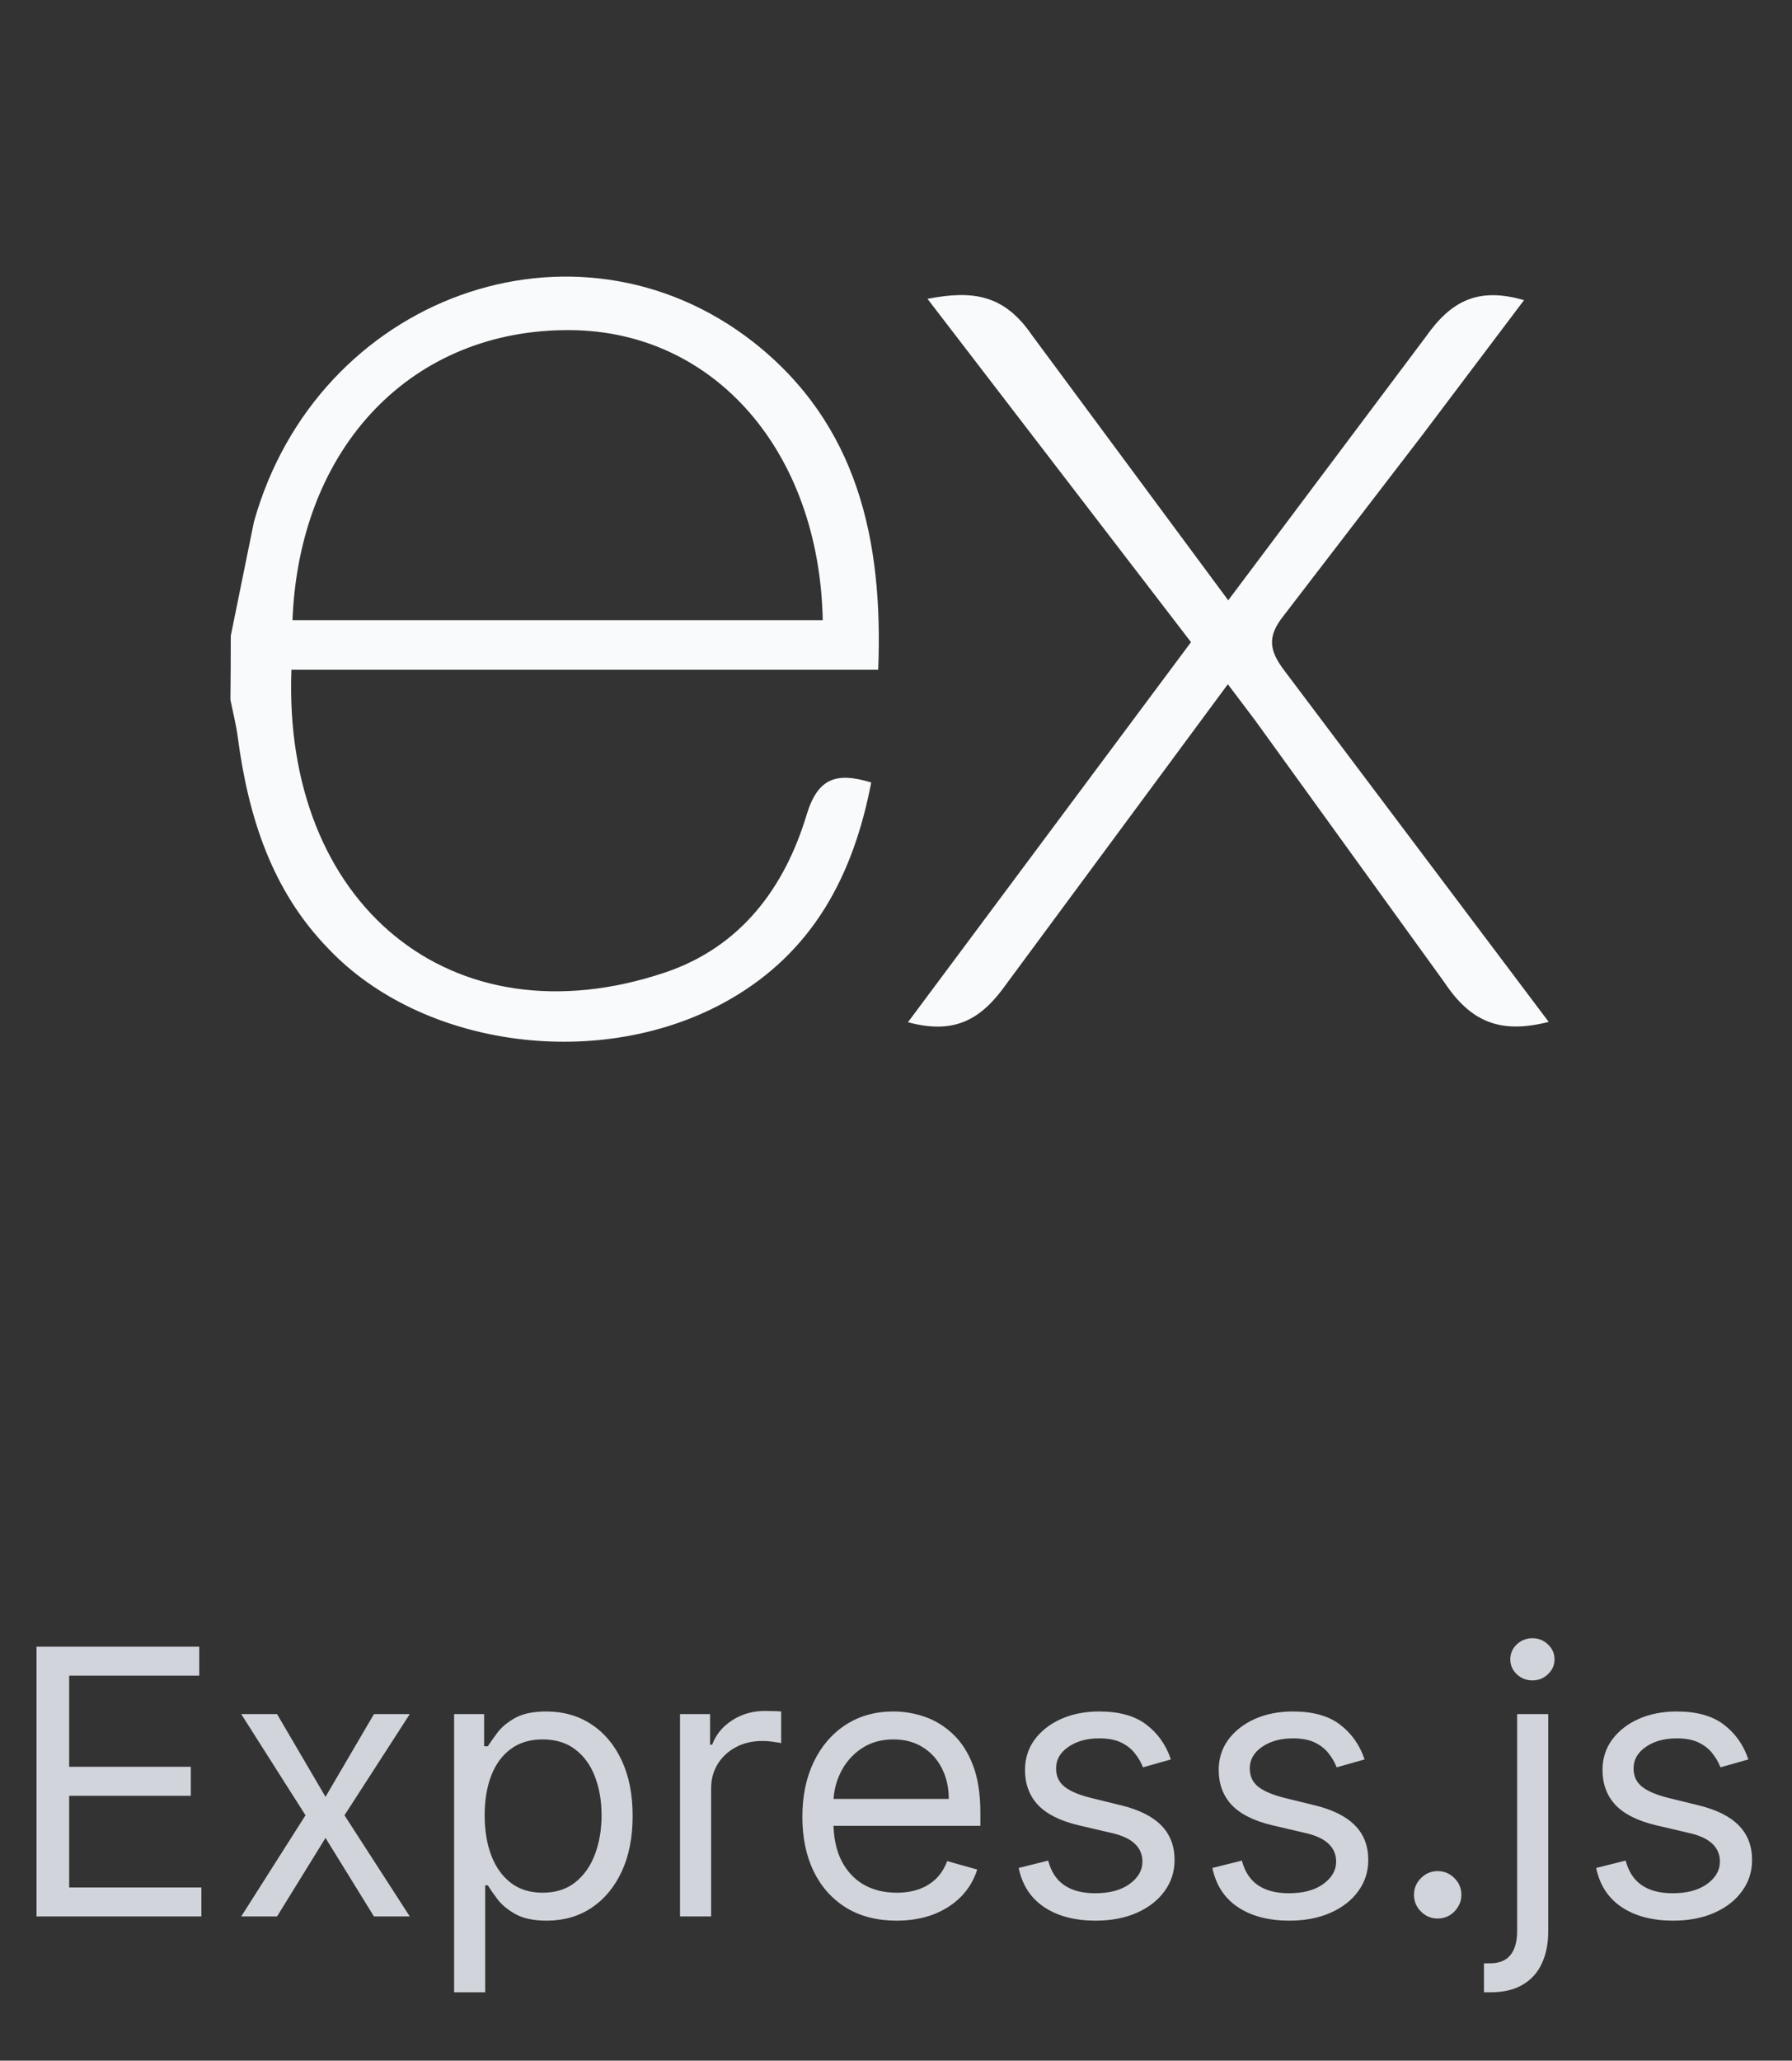 <svg width="87" height="100" viewBox="0 0 87 100" fill="none" xmlns="http://www.w3.org/2000/svg">
<rect x="0" y="0" width="87" height="100" fill="#333333" stroke="none"/>
<g clip-path="url(#clip0_327_1898)">
<g clip-path="url(#clip1_327_1898)">
<path d="M75.188 49.59C72.859 50.182 71.419 49.616 70.127 47.676L60.94 34.964L59.611 33.204L48.882 47.718C47.656 49.464 46.37 50.224 44.081 49.606L57.822 31.162L45.029 14.502C47.23 14.074 48.749 14.292 50.099 16.262L59.63 29.132L69.23 16.332C70.46 14.586 71.781 13.922 73.99 14.566L69.029 21.142L62.309 29.892C61.51 30.892 61.62 31.576 62.355 32.542L75.188 49.59ZM11.204 30.854L12.328 25.326C15.387 14.386 27.927 9.84 36.575 16.6C41.63 20.576 42.886 26.2 42.636 32.5H14.148C13.72 43.84 21.881 50.684 32.288 47.192C35.938 45.966 38.087 43.108 39.163 39.532C39.709 37.74 40.614 37.46 42.297 37.972C41.438 42.444 39.498 46.18 35.398 48.518C29.271 52.018 20.527 50.886 15.928 46.022C13.188 43.2 12.056 39.624 11.547 35.8C11.467 35.168 11.307 34.566 11.188 33.96C11.198 32.925 11.204 31.891 11.204 30.856V30.854ZM14.2 30.094H39.944C39.776 21.894 34.669 16.07 27.692 16.02C20.032 15.96 14.531 21.646 14.2 30.094Z" fill="#F9FAFB"/>
</g>
<path d="M1.773 93V79.909H9.673V81.315H3.358V85.739H9.264V87.145H3.358V91.594H9.776V93H1.773ZM13.451 83.182L15.803 87.196L18.155 83.182H19.894L16.724 88.091L19.894 93H18.155L15.803 89.19L13.451 93H11.712L14.832 88.091L11.712 83.182H13.451ZM22.047 96.682V83.182H23.504V84.742H23.683C23.794 84.571 23.947 84.354 24.143 84.09C24.344 83.821 24.629 83.582 25 83.374C25.375 83.16 25.882 83.054 26.521 83.054C27.348 83.054 28.076 83.261 28.707 83.674C29.338 84.087 29.83 84.673 30.184 85.432C30.538 86.19 30.714 87.085 30.714 88.117C30.714 89.156 30.538 90.058 30.184 90.82C29.83 91.579 29.34 92.167 28.714 92.585C28.087 92.998 27.365 93.204 26.547 93.204C25.916 93.204 25.411 93.1 25.032 92.891C24.652 92.678 24.361 92.438 24.156 92.169C23.951 91.896 23.794 91.671 23.683 91.492H23.555V96.682H22.047ZM23.53 88.091C23.53 88.832 23.638 89.487 23.856 90.053C24.073 90.616 24.39 91.057 24.808 91.376C25.226 91.692 25.737 91.849 26.342 91.849C26.973 91.849 27.499 91.683 27.921 91.351C28.347 91.014 28.667 90.562 28.88 89.996C29.097 89.425 29.206 88.79 29.206 88.091C29.206 87.401 29.099 86.778 28.886 86.224C28.677 85.666 28.36 85.225 27.934 84.901C27.512 84.573 26.981 84.409 26.342 84.409C25.729 84.409 25.213 84.565 24.795 84.876C24.378 85.183 24.062 85.613 23.849 86.167C23.636 86.717 23.53 87.358 23.53 88.091ZM33.015 93V83.182H34.473V84.665H34.575C34.754 84.179 35.078 83.785 35.547 83.482C36.015 83.18 36.544 83.028 37.132 83.028C37.243 83.028 37.381 83.031 37.547 83.035C37.714 83.039 37.839 83.046 37.925 83.054V84.588C37.873 84.575 37.756 84.556 37.573 84.531C37.394 84.501 37.204 84.486 37.004 84.486C36.527 84.486 36.101 84.586 35.726 84.786C35.355 84.982 35.061 85.255 34.844 85.604C34.63 85.95 34.524 86.344 34.524 86.787V93H33.015ZM43.53 93.204C42.584 93.204 41.768 92.996 41.082 92.578C40.4 92.156 39.874 91.568 39.503 90.814C39.137 90.055 38.954 89.173 38.954 88.168C38.954 87.162 39.137 86.276 39.503 85.508C39.874 84.737 40.39 84.136 41.05 83.706C41.715 83.271 42.491 83.054 43.377 83.054C43.888 83.054 44.393 83.139 44.892 83.31C45.39 83.48 45.844 83.757 46.253 84.141C46.663 84.52 46.989 85.023 47.231 85.649C47.474 86.276 47.596 87.047 47.596 87.963V88.602H40.028V87.298H46.062C46.062 86.744 45.951 86.25 45.729 85.815C45.512 85.381 45.201 85.038 44.796 84.786C44.395 84.535 43.922 84.409 43.377 84.409C42.776 84.409 42.256 84.558 41.817 84.856C41.383 85.151 41.048 85.534 40.814 86.007C40.579 86.48 40.462 86.987 40.462 87.528V88.398C40.462 89.139 40.59 89.768 40.846 90.283C41.106 90.795 41.466 91.185 41.926 91.453C42.386 91.717 42.921 91.849 43.53 91.849C43.927 91.849 44.285 91.794 44.604 91.683C44.928 91.568 45.207 91.398 45.442 91.172C45.676 90.942 45.857 90.656 45.985 90.315L47.442 90.724C47.289 91.219 47.031 91.653 46.669 92.028C46.307 92.399 45.859 92.689 45.327 92.898C44.794 93.102 44.195 93.204 43.53 93.204ZM56.845 85.381L55.49 85.764C55.405 85.538 55.279 85.319 55.113 85.106C54.951 84.888 54.729 84.71 54.448 84.569C54.167 84.428 53.807 84.358 53.368 84.358C52.767 84.358 52.266 84.496 51.866 84.773C51.469 85.046 51.271 85.394 51.271 85.815C51.271 86.19 51.407 86.487 51.68 86.704C51.953 86.921 52.379 87.102 52.959 87.247L54.416 87.605C55.294 87.818 55.948 88.144 56.378 88.583C56.809 89.018 57.024 89.578 57.024 90.264C57.024 90.827 56.862 91.329 56.538 91.773C56.219 92.216 55.771 92.565 55.196 92.821C54.621 93.077 53.952 93.204 53.189 93.204C52.187 93.204 51.358 92.987 50.702 92.553C50.046 92.118 49.63 91.483 49.456 90.648L50.888 90.29C51.024 90.818 51.282 91.215 51.661 91.479C52.045 91.743 52.545 91.875 53.163 91.875C53.866 91.875 54.425 91.726 54.838 91.428C55.255 91.125 55.464 90.763 55.464 90.341C55.464 90 55.345 89.715 55.106 89.484C54.868 89.25 54.501 89.075 54.007 88.96L52.371 88.577C51.471 88.364 50.811 88.033 50.389 87.586C49.971 87.134 49.763 86.57 49.763 85.892C49.763 85.338 49.918 84.848 50.229 84.422C50.545 83.996 50.973 83.661 51.514 83.418C52.059 83.175 52.677 83.054 53.368 83.054C54.339 83.054 55.102 83.267 55.656 83.693C56.214 84.119 56.611 84.682 56.845 85.381ZM66.249 85.381L64.894 85.764C64.809 85.538 64.683 85.319 64.517 85.106C64.355 84.888 64.133 84.71 63.852 84.569C63.571 84.428 63.211 84.358 62.772 84.358C62.171 84.358 61.67 84.496 61.27 84.773C60.874 85.046 60.675 85.394 60.675 85.815C60.675 86.19 60.812 86.487 61.084 86.704C61.357 86.921 61.783 87.102 62.363 87.247L63.82 87.605C64.698 87.818 65.352 88.144 65.783 88.583C66.213 89.018 66.428 89.578 66.428 90.264C66.428 90.827 66.266 91.329 65.942 91.773C65.623 92.216 65.175 92.565 64.6 92.821C64.025 93.077 63.356 93.204 62.593 93.204C61.592 93.204 60.763 92.987 60.106 92.553C59.45 92.118 59.035 91.483 58.86 90.648L60.292 90.29C60.428 90.818 60.686 91.215 61.065 91.479C61.449 91.743 61.95 91.875 62.568 91.875C63.271 91.875 63.829 91.726 64.242 91.428C64.66 91.125 64.869 90.763 64.869 90.341C64.869 90 64.749 89.715 64.511 89.484C64.272 89.25 63.906 89.075 63.411 88.96L61.775 88.577C60.876 88.364 60.215 88.033 59.793 87.586C59.376 87.134 59.167 86.57 59.167 85.892C59.167 85.338 59.322 84.848 59.633 84.422C59.949 83.996 60.377 83.661 60.918 83.418C61.464 83.175 62.082 83.054 62.772 83.054C63.744 83.054 64.506 83.267 65.06 83.693C65.619 84.119 66.015 84.682 66.249 85.381ZM69.799 93.102C69.483 93.102 69.213 92.989 68.987 92.763C68.761 92.538 68.648 92.267 68.648 91.952C68.648 91.636 68.761 91.366 68.987 91.14C69.213 90.914 69.483 90.801 69.799 90.801C70.114 90.801 70.384 90.914 70.61 91.14C70.836 91.366 70.949 91.636 70.949 91.952C70.949 92.16 70.896 92.352 70.789 92.527C70.687 92.702 70.549 92.842 70.374 92.949C70.203 93.051 70.011 93.102 69.799 93.102ZM73.656 83.182H75.165V93.716C75.165 94.321 75.06 94.845 74.851 95.288C74.647 95.731 74.336 96.075 73.918 96.317C73.505 96.56 72.983 96.682 72.352 96.682C72.301 96.682 72.25 96.682 72.199 96.682C72.147 96.682 72.096 96.682 72.045 96.682V95.276C72.096 95.276 72.143 95.276 72.186 95.276C72.228 95.276 72.275 95.276 72.326 95.276C72.787 95.276 73.123 95.139 73.337 94.867C73.549 94.598 73.656 94.215 73.656 93.716V83.182ZM74.397 81.546C74.103 81.546 73.85 81.445 73.637 81.245C73.428 81.045 73.324 80.804 73.324 80.523C73.324 80.242 73.428 80.001 73.637 79.8C73.85 79.6 74.103 79.5 74.397 79.5C74.692 79.5 74.943 79.6 75.152 79.8C75.365 80.001 75.471 80.242 75.471 80.523C75.471 80.804 75.365 81.045 75.152 81.245C74.943 81.445 74.692 81.546 74.397 81.546ZM84.882 85.381L83.527 85.764C83.442 85.538 83.316 85.319 83.15 85.106C82.988 84.888 82.766 84.71 82.485 84.569C82.204 84.428 81.844 84.358 81.405 84.358C80.804 84.358 80.303 84.496 79.903 84.773C79.506 85.046 79.308 85.394 79.308 85.815C79.308 86.19 79.445 86.487 79.717 86.704C79.99 86.921 80.416 87.102 80.996 87.247L82.453 87.605C83.331 87.818 83.985 88.144 84.415 88.583C84.846 89.018 85.061 89.578 85.061 90.264C85.061 90.827 84.899 91.329 84.575 91.773C84.256 92.216 83.808 92.565 83.233 92.821C82.658 93.077 81.989 93.204 81.226 93.204C80.224 93.204 79.396 92.987 78.739 92.553C78.083 92.118 77.668 91.483 77.493 90.648L78.925 90.29C79.061 90.818 79.319 91.215 79.698 91.479C80.082 91.743 80.582 91.875 81.2 91.875C81.903 91.875 82.462 91.726 82.875 91.428C83.293 91.125 83.501 90.763 83.501 90.341C83.501 90 83.382 89.715 83.144 89.484C82.905 89.25 82.538 89.075 82.044 88.96L80.408 88.577C79.508 88.364 78.848 88.033 78.426 87.586C78.008 87.134 77.8 86.57 77.8 85.892C77.8 85.338 77.955 84.848 78.266 84.422C78.582 83.996 79.01 83.661 79.551 83.418C80.097 83.175 80.715 83.054 81.405 83.054C82.376 83.054 83.139 83.267 83.693 83.693C84.251 84.119 84.648 84.682 84.882 85.381Z" fill="#D1D5DB"/>
</g>
<defs>
<clipPath id="clip0_327_1898">
<rect width="86" height="100" fill="white" transform="translate(0.188)"/>
</clipPath>
<clipPath id="clip1_327_1898">
<rect width="64" height="64" fill="white" transform="translate(11.188)"/>
</clipPath>
</defs>
</svg>
